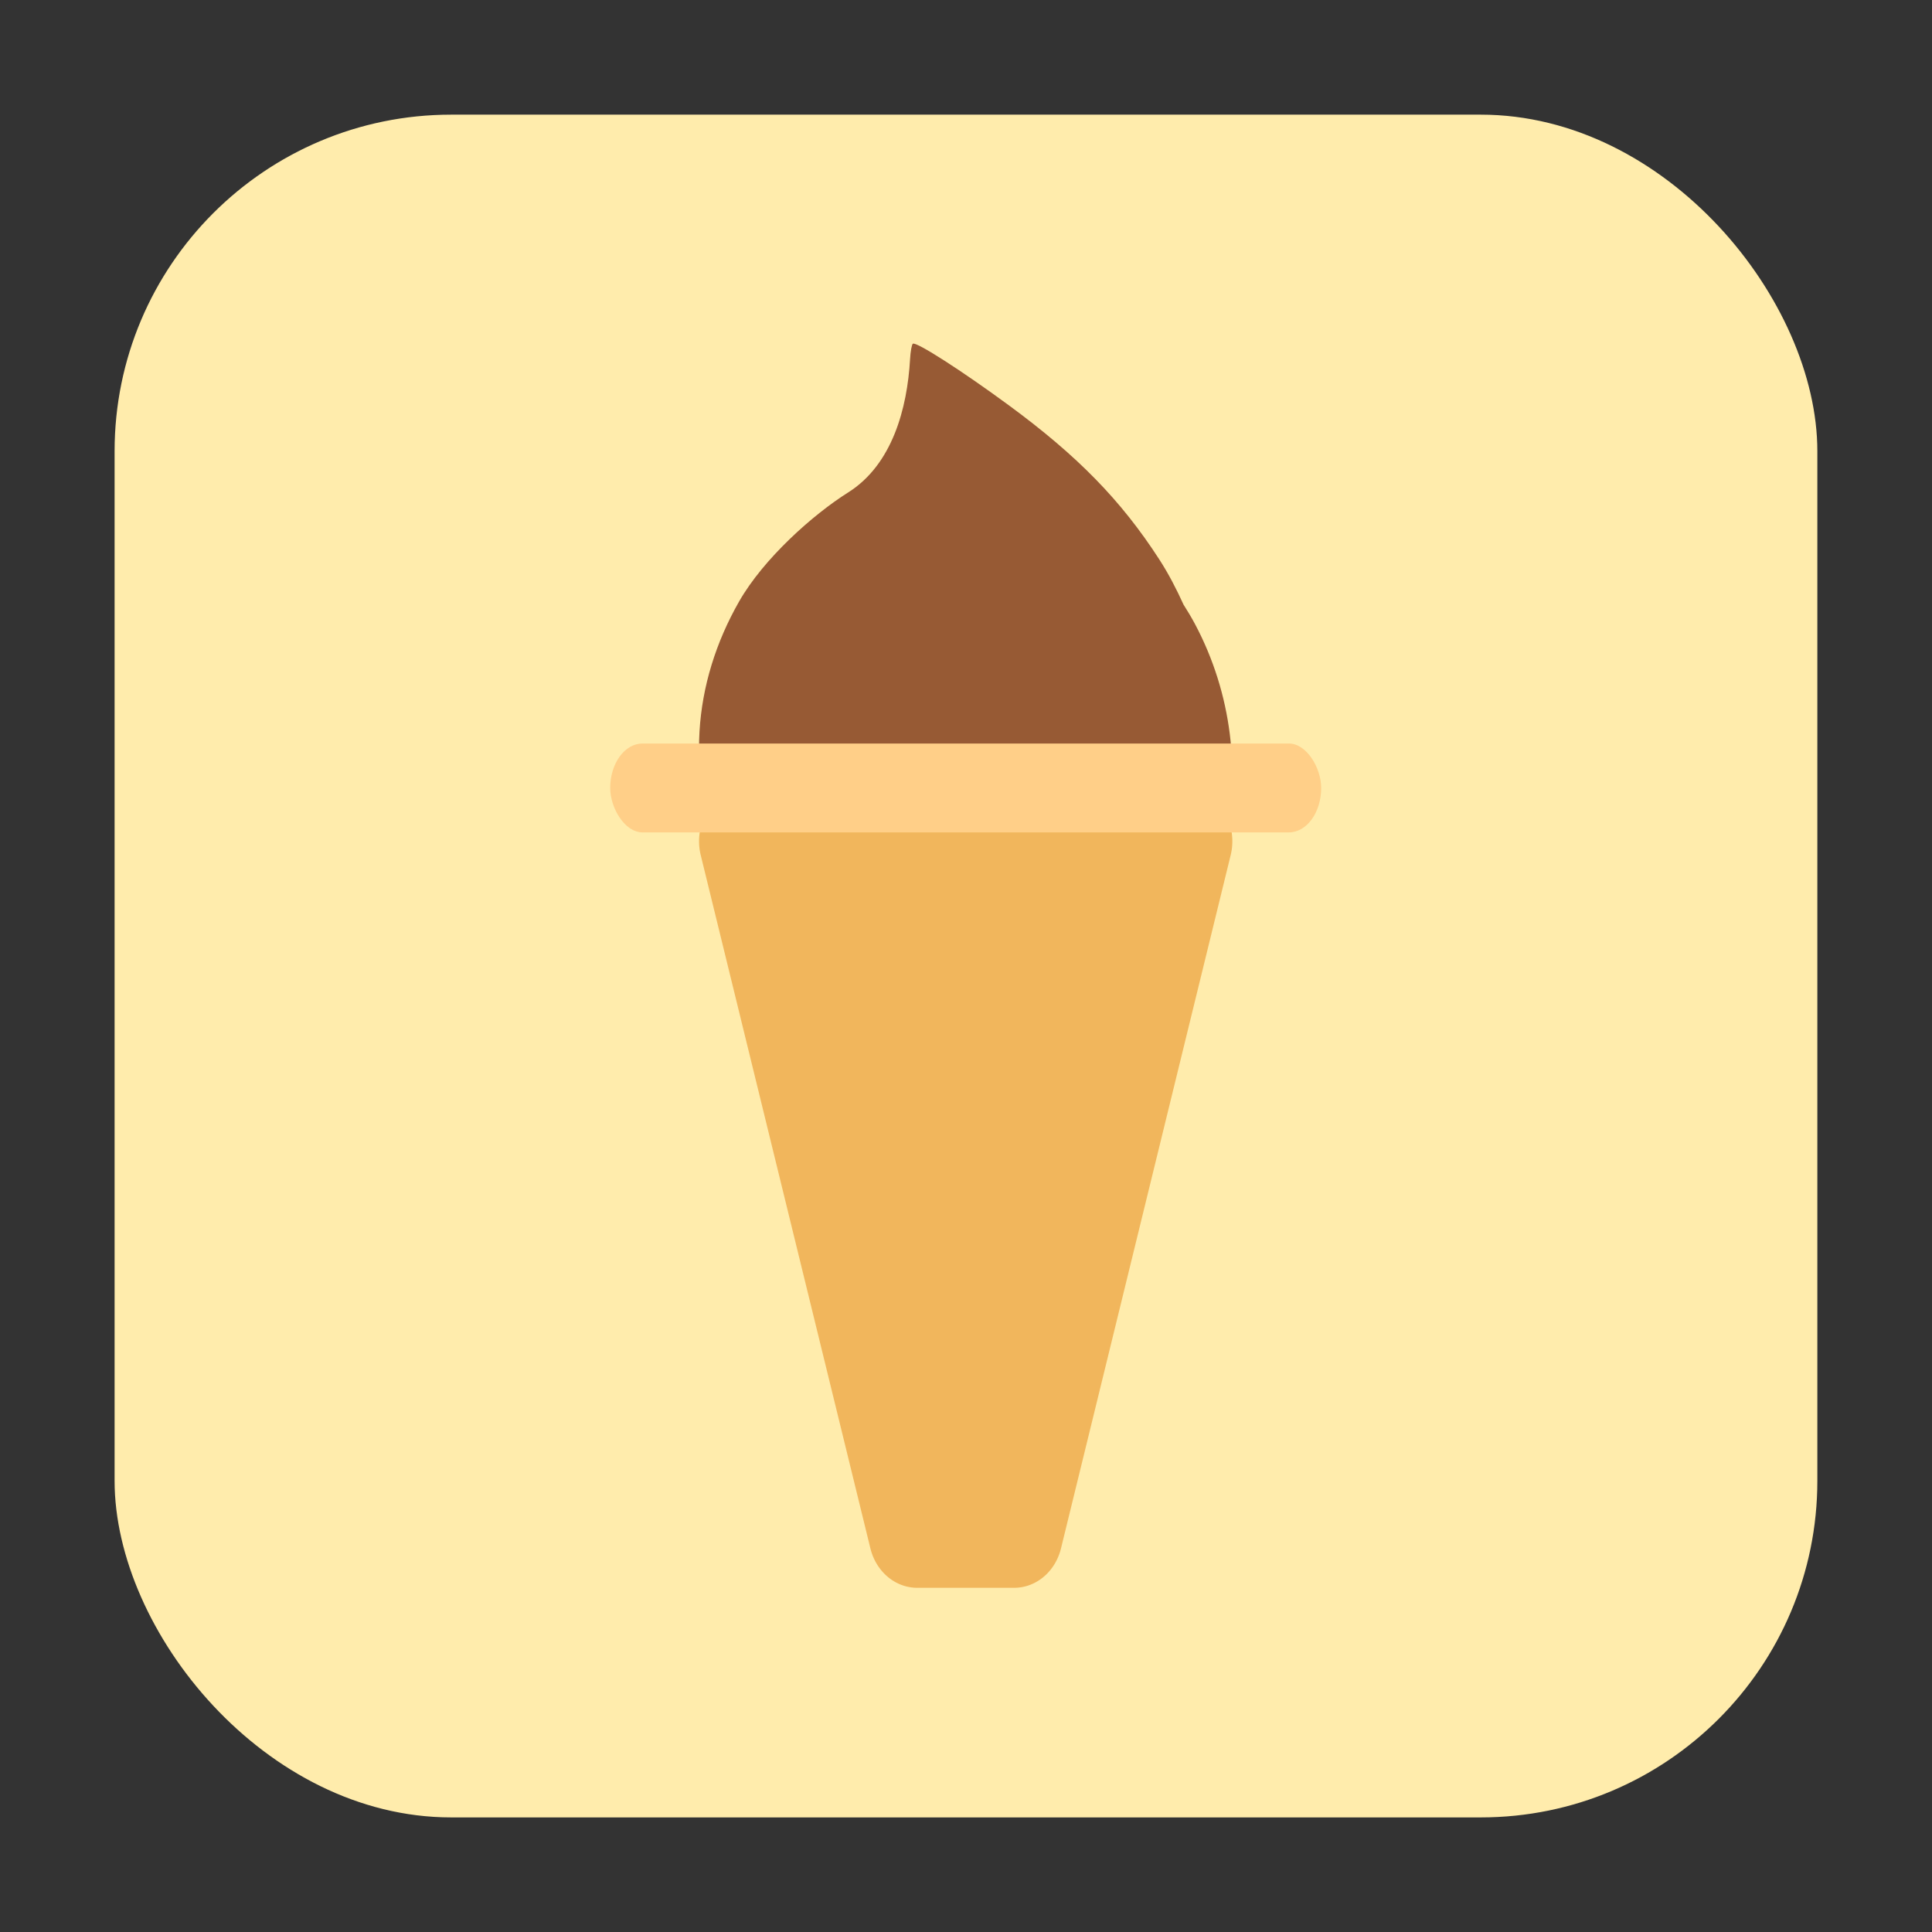 <svg height="32" width="32" xmlns="http://www.w3.org/2000/svg"><rect width="100%" height="100%" fill="#333333" stroke="none"/><g transform="translate(29.966 -2.169)"><rect fill="#ffecac" fill-rule="evenodd" height="28.203" ry="5.575" width="28.203" x="-28.068" y="4.068"/><g transform="matrix(.736 0 0 .736 -25.747 6.388)"><path d="m14.812 2.003c.078-.049 1.103.609 2.158 1.385 1.545 1.135 2.526 2.138 3.386 3.468.213.329.388.671.546 1.018.092.143.179.29.26.441 1.67 3.144.764 7.113-2.025 8.863-2.788 1.75-6.402.62-8.072-2.525-.077-.145-.149-.292-.215-.443-.081-.142-.17-.279-.239-.425-.946-2.006-.754-4.153.289-5.98.552-.967 1.659-1.954 2.456-2.456.994-.627 1.329-1.895 1.392-2.998.01-.177.039-.332.062-.347z" fill="#975a34"/><path d="m11.091 12a1.091 1.2 0 0 0 -1.054 1.512l3.818 15.6a1.091 1.2 0 0 0 1.054.888h2.182a1.091 1.2 0 0 0 1.054-.888l3.818-15.6a1.091 1.2 0 0 0 -1.054-1.512z" fill="#f1b65c" stroke-linecap="round" stroke-linejoin="round" stroke-width="1.519"/><rect fill="#ffcf88" height="2" rx=".727" ry="1" stroke-linecap="round" stroke-linejoin="round" stroke-width="3.491" width="16" x="8" y="11"/></g></g></svg>